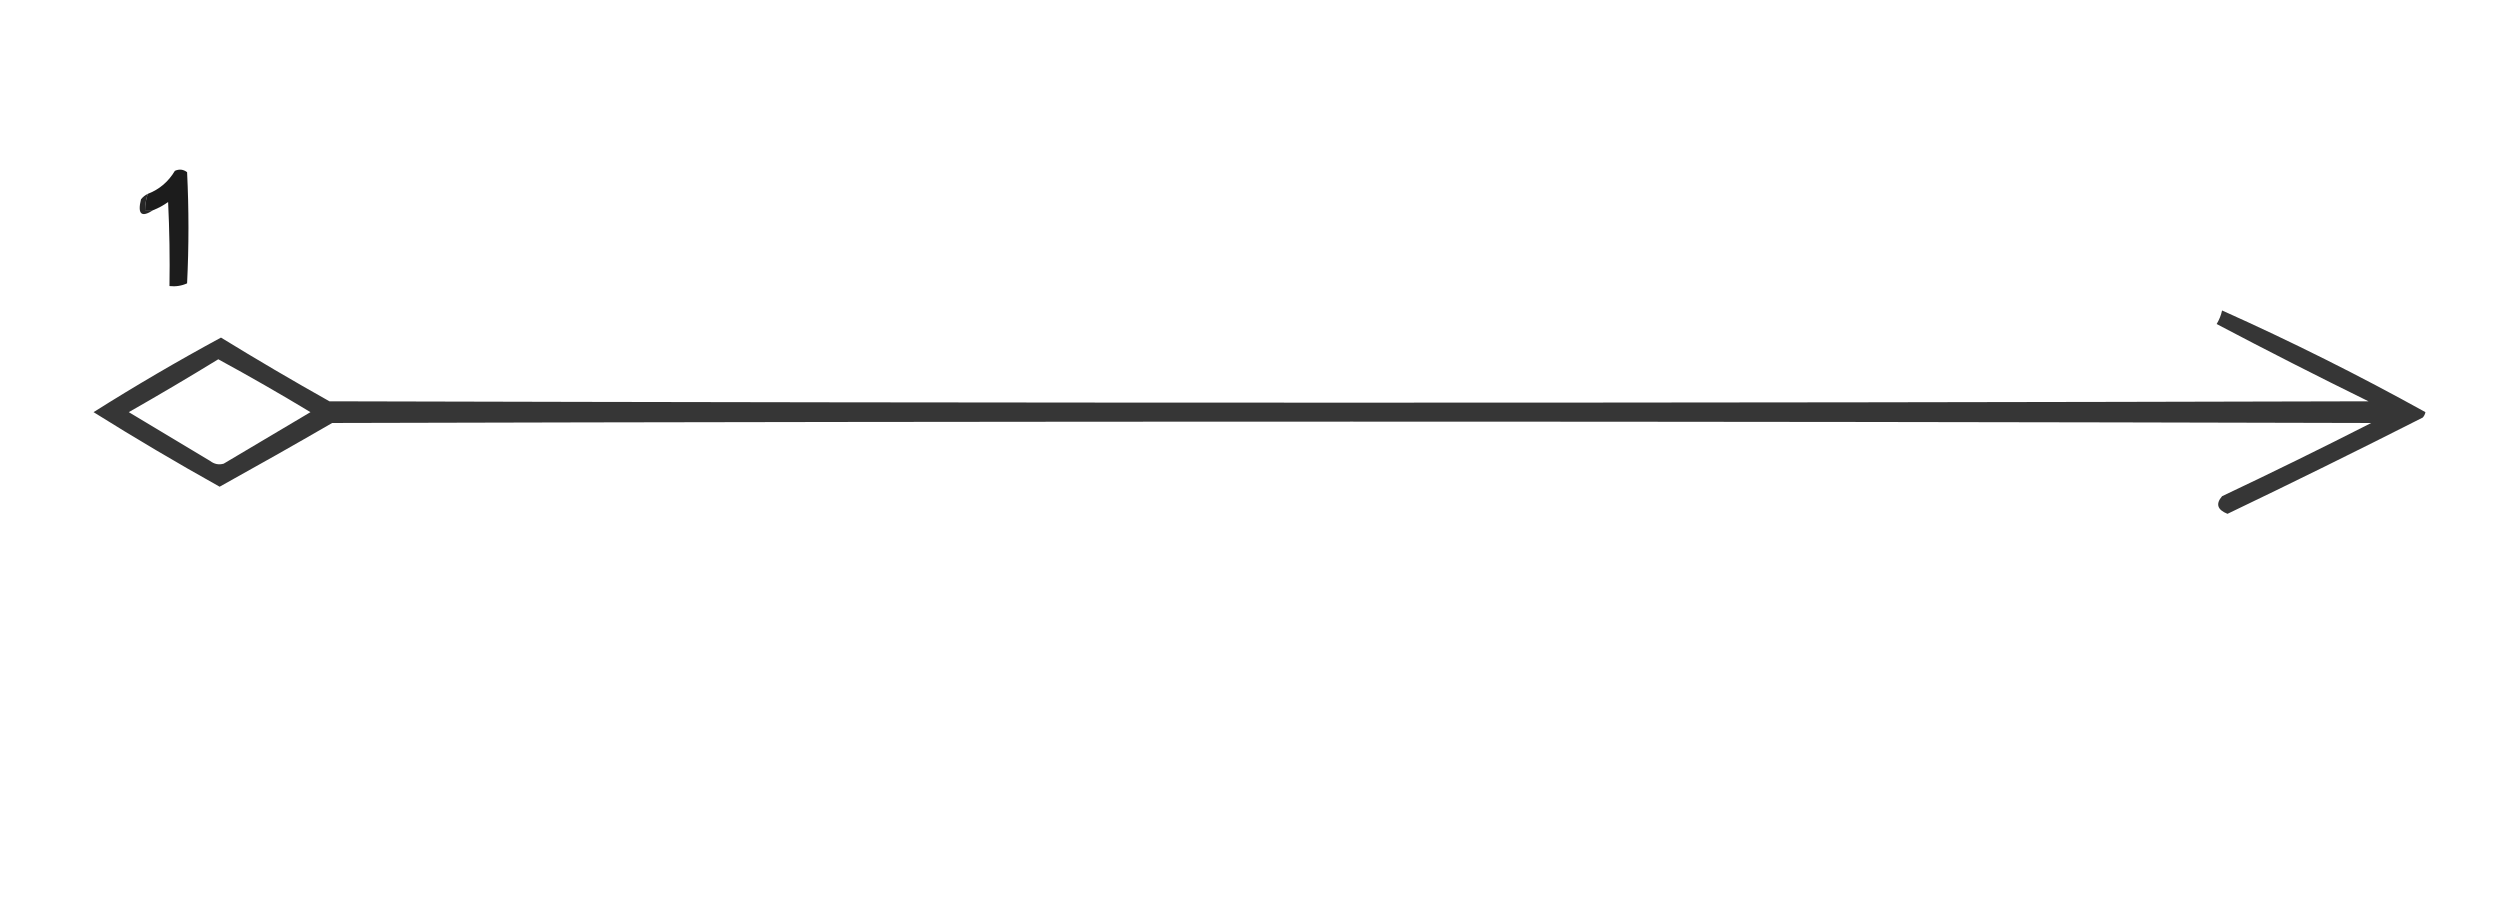<?xml version="1.0" encoding="UTF-8"?>
<!DOCTYPE svg PUBLIC "-//W3C//DTD SVG 1.1//EN" "http://www.w3.org/Graphics/SVG/1.1/DTD/svg11.dtd">
<svg xmlns="http://www.w3.org/2000/svg" version="1.1" width="922px" height="335px" style="shape-rendering:geometricPrecision; text-rendering:geometricPrecision; image-rendering:optimizeQuality; fill-rule:evenodd; clip-rule:evenodd" xmlns:xlink="http://www.w3.org/1999/xlink">
<g><path style="opacity:0.89" fill="#000000" d="M 56.5,77.5 C 55.5,77.5 54.5,77.5 53.5,77.5C 53.517,75.435 53.85,73.435 54.5,71.5C 58.779,69.849 62.113,67.016 64.5,63C 66.112,62.28 67.612,62.446 69,63.5C 69.667,77.167 69.667,90.833 69,104.5C 66.959,105.423 64.793,105.756 62.5,105.5C 62.666,95.161 62.5,84.828 62,74.5C 60.259,75.758 58.426,76.758 56.5,77.5 Z"/></g>
<g><path style="opacity:0.847" fill="#000000" d="M 54.5,71.5 C 53.85,73.435 53.517,75.435 53.5,77.5C 54.5,77.5 55.5,77.5 56.5,77.5C 52.153,80.343 50.653,79.01 52,73.5C 52.708,72.62 53.542,71.953 54.5,71.5 Z"/></g>
<g><path style="opacity:0.787" fill="#000000" d="M 819.5,114.5 C 845.052,125.943 870.052,138.443 894.5,152C 894.355,152.772 894.022,153.439 893.5,154C 869.618,166.108 845.618,177.941 821.5,189.5C 817.732,187.996 817.066,185.829 819.5,183C 837.987,174.256 856.321,165.256 874.5,156C 623.833,155.333 373.167,155.333 122.5,156C 108.732,163.967 94.898,171.8 81,179.5C 65.269,170.718 49.769,161.551 34.5,152C 49.838,142.329 65.505,133.162 81.5,124.5C 94.669,132.585 108.002,140.419 121.5,148C 372.167,148.667 622.833,148.667 873.5,148C 854.612,138.723 835.945,129.223 817.5,119.5C 818.456,117.925 819.123,116.258 819.5,114.5 Z M 80.5,132.5 C 91.969,138.735 103.302,145.235 114.5,152C 103.833,158.333 93.167,164.667 82.5,171C 80.711,171.52 79.044,171.187 77.5,170C 67.5,164 57.5,158 47.5,152C 58.67,145.637 69.67,139.137 80.5,132.5 Z"/></g>
</svg>
